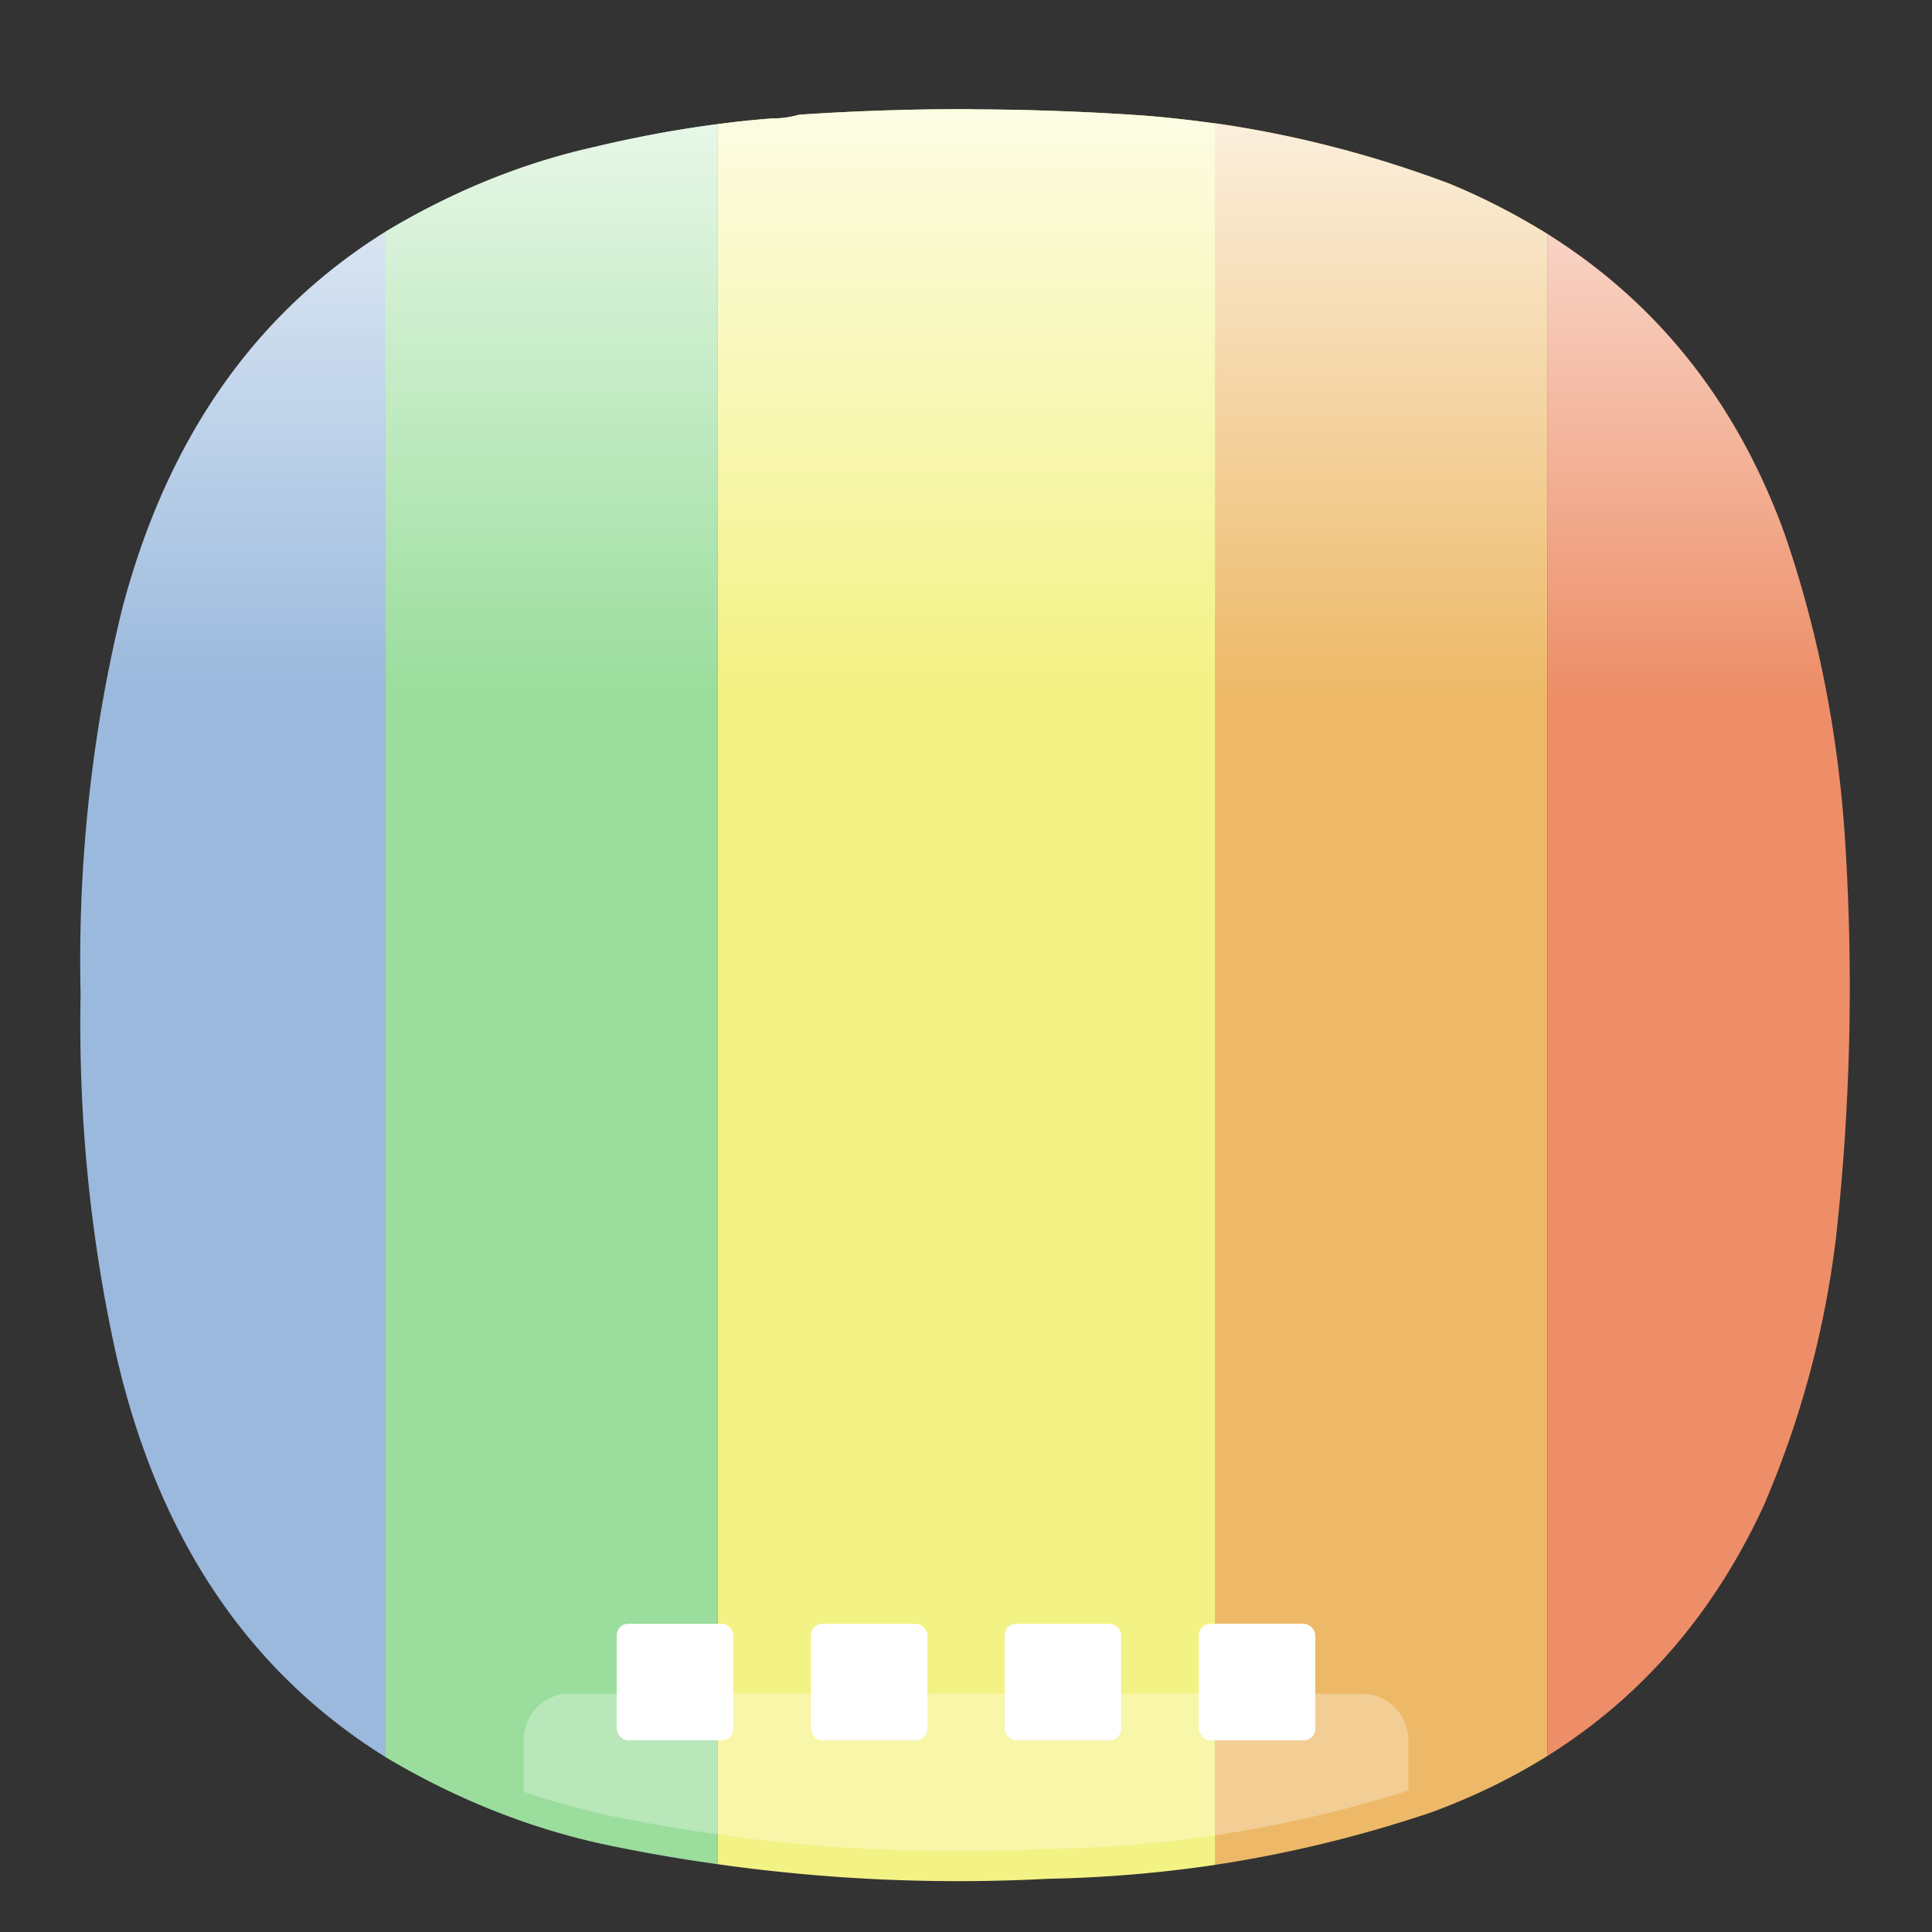 <svg xmlns="http://www.w3.org/2000/svg" xmlns:xlink="http://www.w3.org/1999/xlink" xml:space="preserve" width="24" height="24" viewBox="0 0 6.35 6.35">
<rect x="0" y="0" width="6.35" height="6.35" fill="#333333" stroke="none"/>
<defs>
<linearGradient id="b">
<stop offset="0" style="stop-color:#fff;stop-opacity:1"/>
<stop offset="1" style="stop-color:#fff;stop-opacity:0"/>
</linearGradient>
<linearGradient id="a">
<stop offset="0" stop-color="#66bcff"/>
<stop offset="1" stop-color="#b29aff"/>
</linearGradient>
<linearGradient xlink:href="#a" id="c" x1="13.229" x2="2.117" y1="297" y2="280.07" gradientTransform="matrix(1.071 0 0 1 -.605 0)" gradientUnits="userSpaceOnUse"/>
<linearGradient xlink:href="#b" id="i" x1="9.509" x2="9.509" y1="282.608" y2="287.219" gradientUnits="userSpaceOnUse"/>
<linearGradient xlink:href="#b" id="j" x1="9.509" x2="9.509" y1="282.608" y2="287.219" gradientUnits="userSpaceOnUse"/>
<linearGradient xlink:href="#b" id="k" x1="9.509" x2="9.509" y1="282.608" y2="287.219" gradientUnits="userSpaceOnUse"/>
<linearGradient xlink:href="#b" id="l" x1="9.509" x2="9.509" y1="282.608" y2="287.219" gradientUnits="userSpaceOnUse"/>
<linearGradient xlink:href="#b" id="m" x1="9.509" x2="9.509" y1="282.608" y2="287.219" gradientUnits="userSpaceOnUse"/>
<clipPath id="h">
<rect width="15.875" height="12.171" x=".529" y="282.45" fill="url(#c)" stroke-opacity=".039" stroke-width=".554" paint-order="stroke markers fill" ry=".265"/>
</clipPath>
<clipPath id="g">
<rect width="15.875" height="12.171" x=".529" y="282.45" fill="url(#c)" stroke-opacity=".039" stroke-width=".554" paint-order="stroke markers fill" ry=".265"/>
</clipPath>
<clipPath id="f">
<rect width="15.875" height="12.171" x=".529" y="282.45" fill="url(#c)" stroke-opacity=".039" stroke-width=".554" paint-order="stroke markers fill" ry=".265"/>
</clipPath>
<clipPath id="e">
<rect width="15.875" height="12.171" x=".529" y="282.45" fill="url(#c)" stroke-opacity=".039" stroke-width=".554" paint-order="stroke markers fill" ry=".265"/>
</clipPath>
<clipPath id="d">
<rect width="15.875" height="12.171" x=".529" y="282.45" fill="url(#c)" stroke-opacity=".039" stroke-width=".554" paint-order="stroke markers fill" ry=".265"/>
</clipPath>
</defs>
<path d="M3.44 284.366q-1.707.753-2.29 2.321a6.6 6.6 0 0 0-.362 2.374 6.8 6.8 0 0 0 .315 2.235q.55 1.672 2.337 2.459z" clip-path="url(#d)" style="fill:#9ab9dd;fill-opacity:1" transform="matrix(.378 0 0 .534 -.033 -151.09)"/>
<path d="M6.326 283.704q-.538.05-1.067.14a7.7 7.7 0 0 0-1.82.522v9.389a8 8 0 0 0 1.947.544q.47.069.94.115z" clip-path="url(#e)" style="fill:#9add9c;fill-opacity:1" transform="matrix(.378 0 0 .534 -.033 -151.09)"/>
<path d="M8.543 283.612q-.754-.002-1.507.034a1.2 1.2 0 0 1-.24.023q-.236.013-.47.035v10.71a21 21 0 0 0 2.872.09q.738-.01 1.458-.086V283.7q-.302-.03-.608-.048a32 32 0 0 0-1.505-.039z" clip-path="url(#f)" style="fill:#f3f284;fill-opacity:1" transform="matrix(.378 0 0 .534 -.033 -151.09)"/>
<path d="M10.654 283.7v10.718a15 15 0 0 0 1.879-.323q.545-.142 1.009-.347v-9.368a7 7 0 0 0-.85-.309 13 13 0 0 0-2.038-.372z" clip-path="url(#g)" style="fill:#edb968;fill-opacity:1" transform="matrix(.378 0 0 .534 -.033 -151.09)"/>
<path d="M13.542 284.38v9.368q1.233-.546 1.882-1.542.48-.79.627-1.645a10 10 0 0 0 .08-2.443 5.4 5.4 0 0 0-.528-1.895q-.618-1.203-2.061-1.843" clip-path="url(#h)" style="fill:#ed8e68;fill-opacity:1" transform="matrix(.378 0 0 .534 -.033 -151.09)"/>
<path d="M3.44 284.366q-1.707.753-2.29 2.321a6.6 6.6 0 0 0-.362 2.374 6.8 6.8 0 0 0 .315 2.235q.55 1.672 2.337 2.459z" clip-path="url(#d)" style="fill:url(#i);fill-opacity:1" transform="matrix(.378 0 0 .534 -.033 -151.09)"/>
<path d="M6.326 283.704q-.538.05-1.067.14a7.7 7.7 0 0 0-1.82.522v9.389a8 8 0 0 0 1.947.544q.47.069.94.115z" clip-path="url(#e)" style="fill:url(#j);fill-opacity:1" transform="matrix(.378 0 0 .534 -.033 -151.09)"/>
<path d="M8.543 283.612q-.754-.002-1.507.034a1.2 1.2 0 0 1-.24.023q-.236.013-.47.035v10.71a21 21 0 0 0 2.872.09q.738-.01 1.458-.086V283.7q-.302-.03-.608-.048a32 32 0 0 0-1.505-.039z" clip-path="url(#f)" style="fill:url(#k);fill-opacity:1" transform="matrix(.378 0 0 .534 -.033 -151.09)"/>
<path d="M10.654 283.7v10.718a15 15 0 0 0 1.879-.323q.545-.142 1.009-.347v-9.368a7 7 0 0 0-.85-.309 13 13 0 0 0-2.038-.372z" clip-path="url(#g)" style="fill:url(#l);fill-opacity:1" transform="matrix(.378 0 0 .534 -.033 -151.09)"/>
<path d="M13.542 284.38v9.368q1.233-.546 1.882-1.542.48-.79.627-1.645a10 10 0 0 0 .08-2.443 5.4 5.4 0 0 0-.528-1.895q-.618-1.203-2.061-1.843" clip-path="url(#h)" style="fill:url(#m);fill-opacity:1" transform="matrix(.378 0 0 .534 -.033 -151.09)"/>
<path d="M1.874 5.566a.153.153 0 0 0-.153.153v.17q.135.046.284.079.715.147 1.442.109.608-.01 1.182-.192V5.72a.153.153 0 0 0-.153-.153H1.874z" style="fill:#fff;stroke-width:.077;paint-order:stroke markers fill;opacity:.3"/>
<rect width=".383" height=".383" x="2.027" y="5.337" ry=".038" style="fill:#fff;stroke-width:.289;paint-order:stroke markers fill"/>
<rect width=".383" height=".383" x="2.665" y="5.337" ry=".038" style="fill:#fff;stroke-width:.289;paint-order:stroke markers fill"/>
<rect width=".383" height=".383" x="3.302" y="5.337" ry=".038" style="fill:#fff;stroke-width:.289;paint-order:stroke markers fill"/>
<rect width=".383" height=".383" x="3.94" y="5.337" ry=".038" style="fill:#fff;stroke-width:.289;paint-order:stroke markers fill"/>
</svg>
